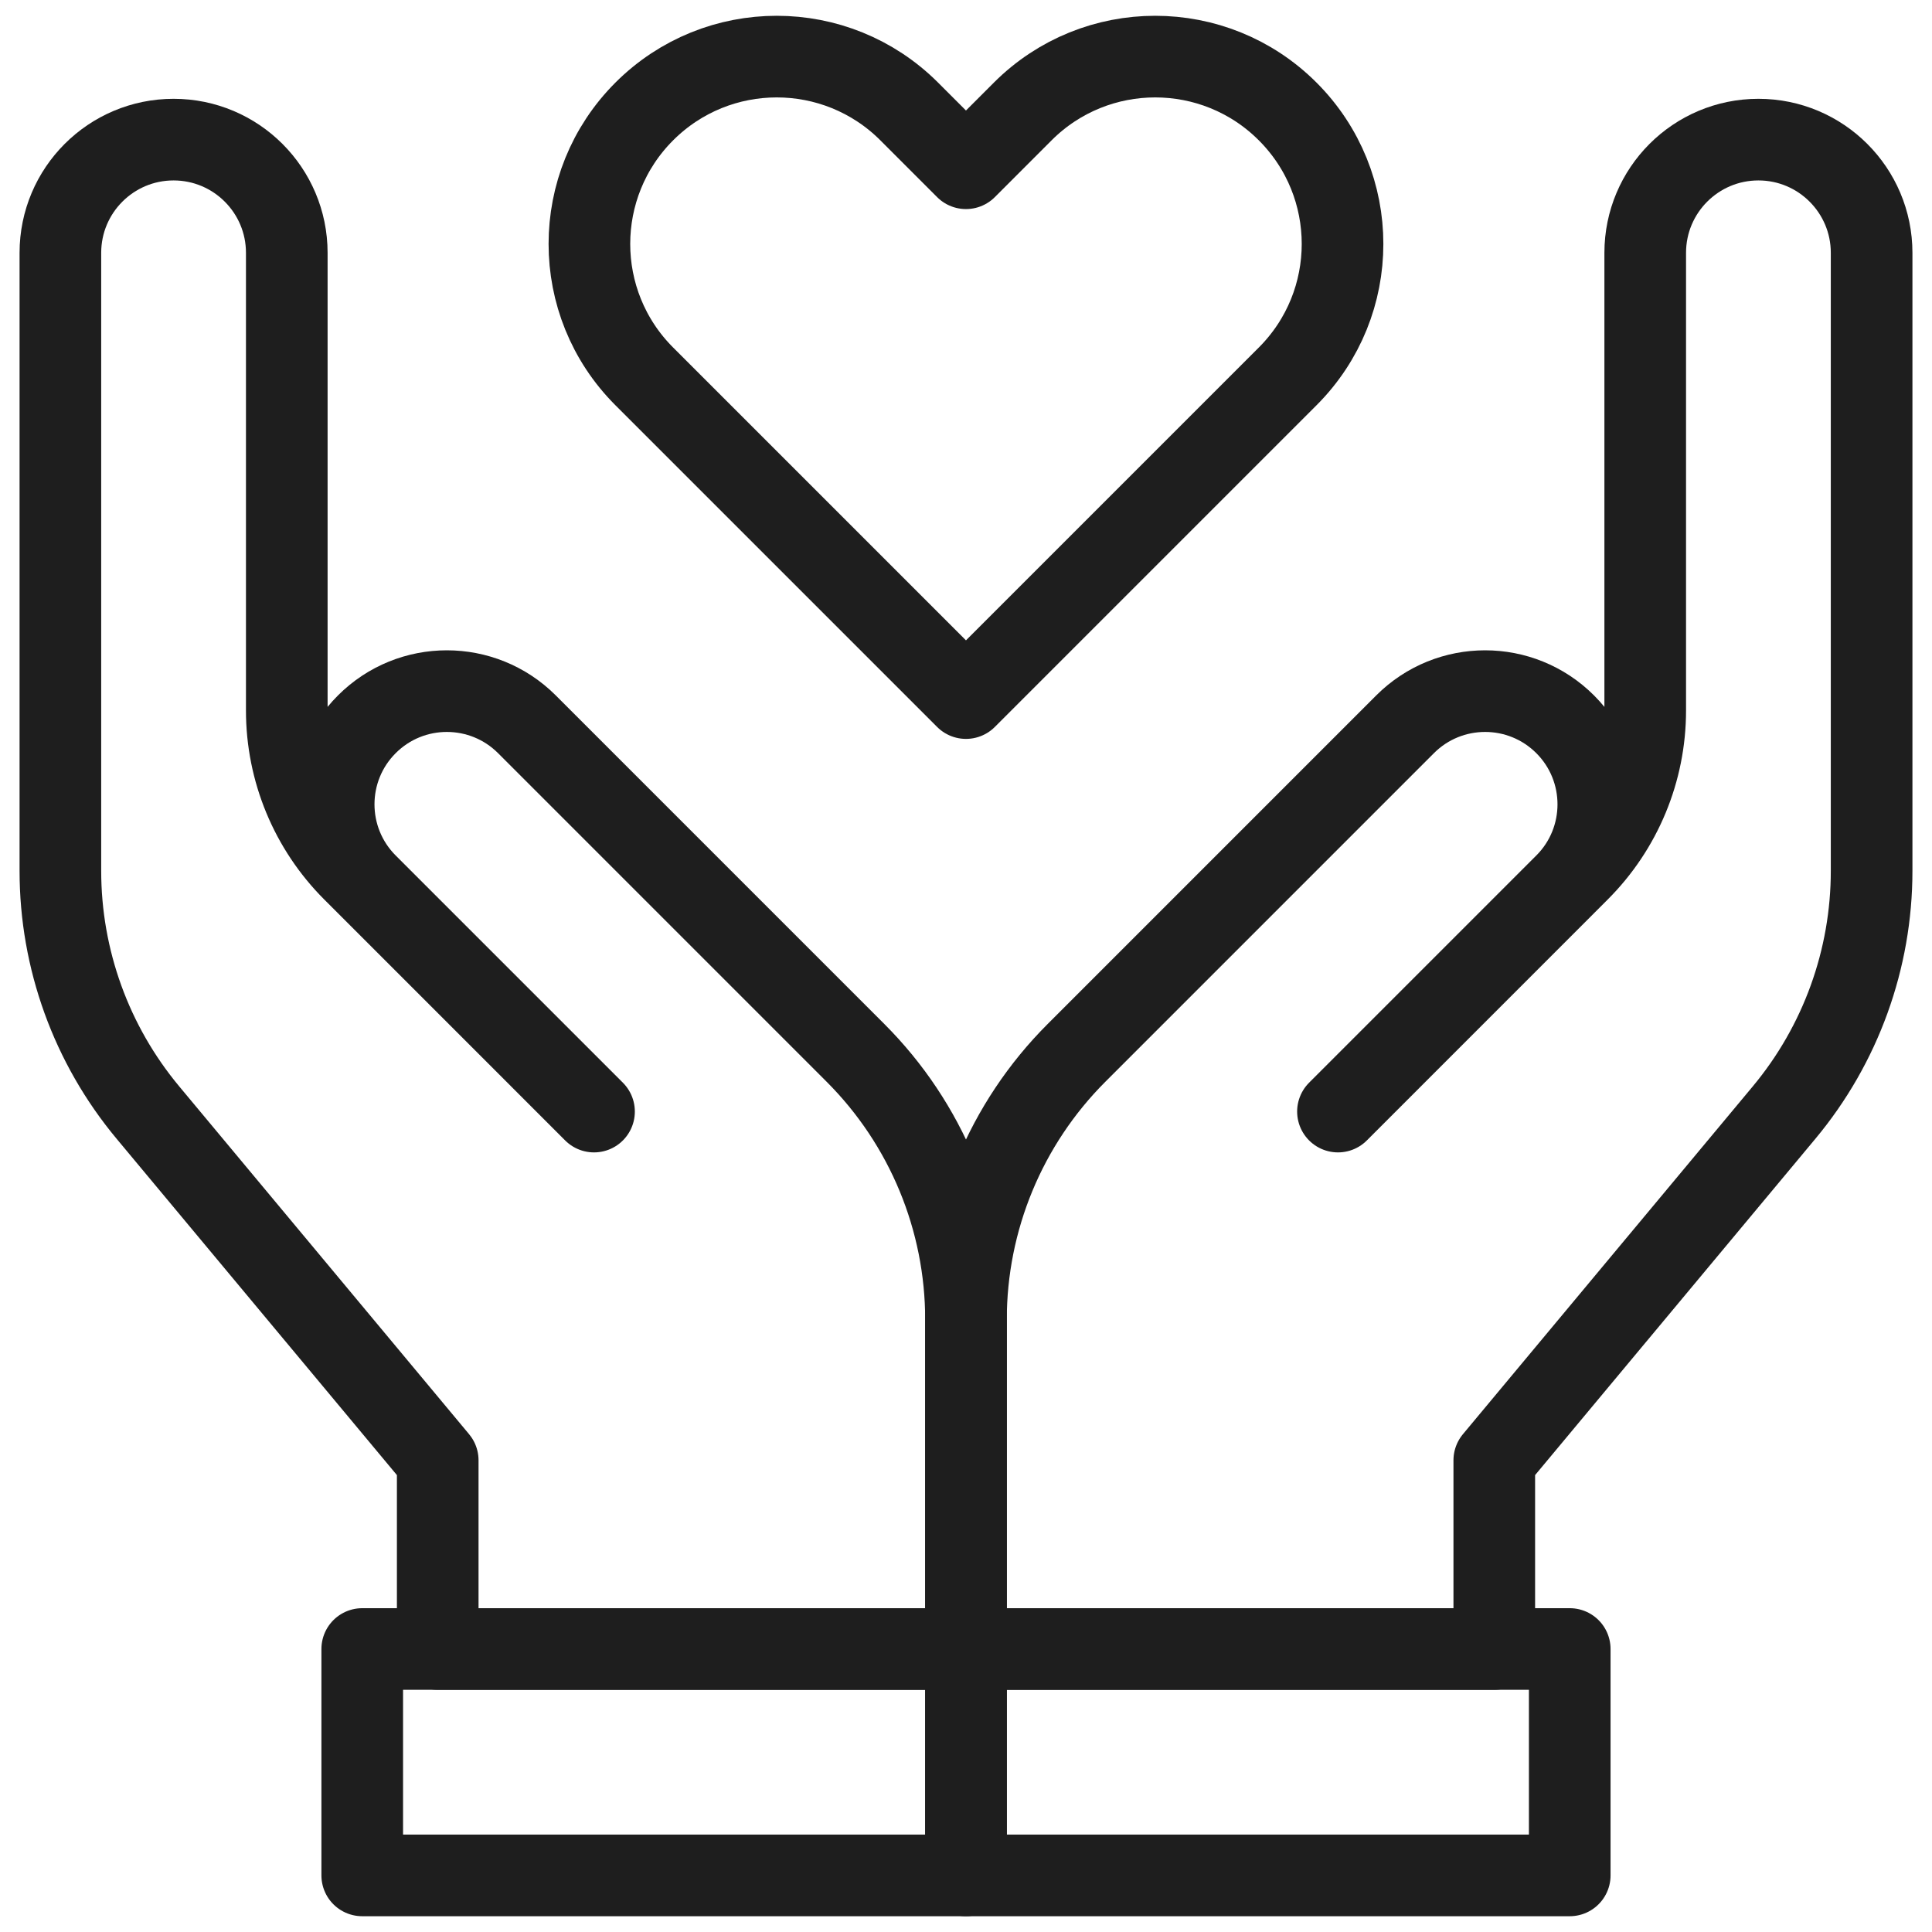 <svg width="71" height="71" viewBox="0 0 71 71" fill="none" xmlns="http://www.w3.org/2000/svg">
<mask id="mask0_1_607" style="mask-type:luminance" maskUnits="userSpaceOnUse" x="0" y="0" width="71" height="71">
<path d="M0 0H71V71H0V0Z" fill="white"/>
</mask>
<g mask="url(#mask0_1_607)">
<path d="M49.169 40.849L58.023 31.995C59.584 30.435 60.461 28.319 60.461 26.112V9.291C60.461 6.994 62.323 5.131 64.621 5.131C66.918 5.131 68.781 6.994 68.781 9.291V32.005C68.781 35.249 67.644 38.39 65.567 40.883L54.914 53.666V60.6H35.499V48.498C35.499 44.821 36.96 41.293 39.561 38.693L51.636 26.617C53.26 24.993 55.894 24.992 57.519 26.617C59.143 28.241 59.144 30.875 57.519 32.5L49.17 40.85" stroke="#1E1E1E" stroke-width="3" stroke-miterlimit="10" stroke-linecap="round" stroke-linejoin="round"/>
<path d="M21.83 40.849L12.976 31.995C11.416 30.435 10.539 28.319 10.539 26.112V9.291C10.539 6.994 8.676 5.131 6.379 5.131C4.081 5.131 2.219 6.994 2.219 9.291V32.005C2.219 35.249 3.356 38.39 5.433 40.883L16.086 53.666V60.6H35.5V48.498C35.5 44.821 34.039 41.293 31.439 38.693L19.364 26.617C17.739 24.993 15.105 24.992 13.481 26.617C11.856 28.241 11.856 30.875 13.481 32.5L21.83 40.85" stroke="#1E1E1E" stroke-width="3" stroke-miterlimit="10" stroke-linecap="round" stroke-linejoin="round"/>
<path d="M57.687 68.92H35.499V60.6H57.687V68.92Z" stroke="#1E1E1E" stroke-width="3" stroke-miterlimit="10" stroke-linecap="round" stroke-linejoin="round"/>
<path d="M35.5 68.92H13.312V60.6H35.5V68.92Z" stroke="#1E1E1E" stroke-width="3" stroke-miterlimit="10" stroke-linecap="round" stroke-linejoin="round"/>
<path d="M35.499 6.183L33.413 4.096C30.724 1.408 26.366 1.408 23.677 4.096C20.988 6.785 20.988 11.144 23.677 13.832L35.499 25.654L47.321 13.832C50.01 11.144 50.01 6.785 47.321 4.096C44.633 1.408 40.274 1.408 37.585 4.096L35.499 6.183Z" stroke="#1E1E1E" stroke-width="3" stroke-miterlimit="10" stroke-linecap="round" stroke-linejoin="round"/>
</g>
</svg>
